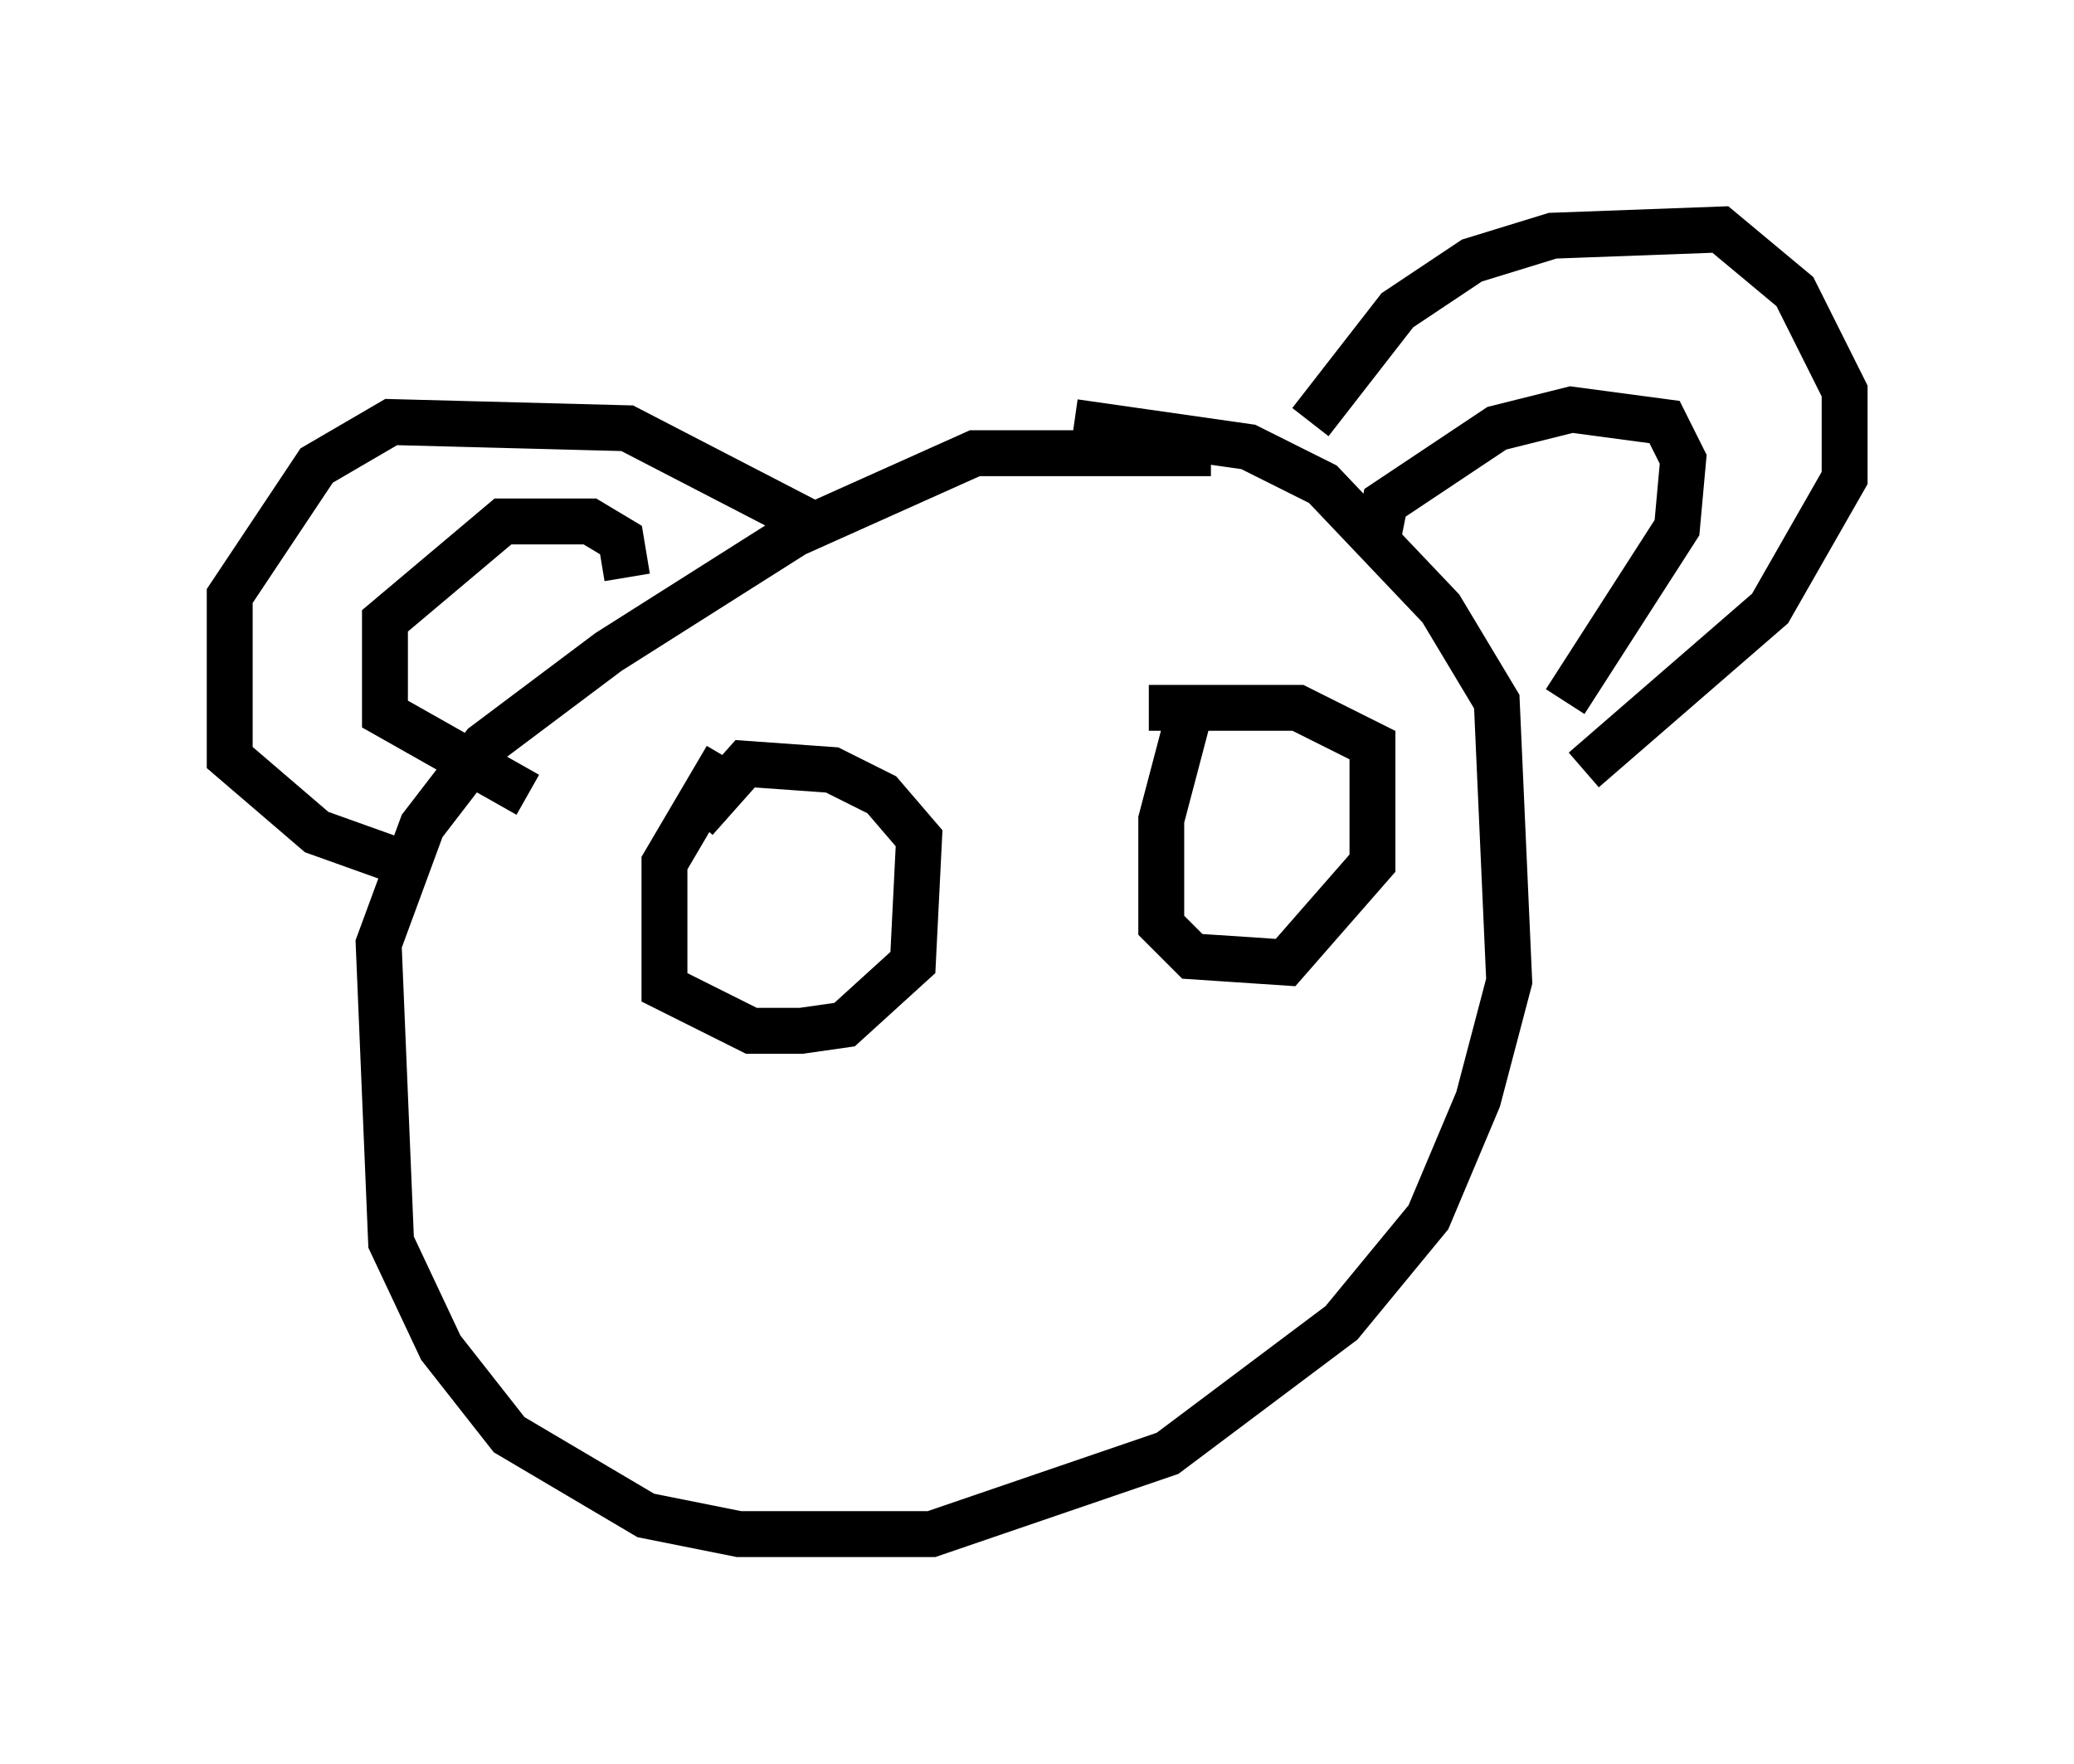 <?xml version="1.0" encoding="utf-8" ?>
<svg baseProfile="full" height="38.416" version="1.1" width="45.182" xmlns="http://www.w3.org/2000/svg" xmlns:ev="http://www.w3.org/2001/xml-events" xmlns:xlink="http://www.w3.org/1999/xlink"><defs /><rect fill="white" height="38.416" width="45.182" x="0" y="0" /><path d="M28.139, 10.683 m-1.759, -0.812 l-5.142, 0.0 -3.924, 1.759 l-4.059, 2.571 -2.706, 2.03 l-1.353, 1.759 -0.947, 2.571 l0.271, 6.495 1.083, 2.3 l1.488, 1.894 2.977, 1.759 l2.03, 0.406 4.195, 0.0 l5.142, -1.759 3.789, -2.842 l1.894, -2.3 1.083, -2.571 l0.677, -2.571 -0.271, -6.089 l-1.218, -2.03 -2.571, -2.706 l-1.624, -0.812 -3.789, -0.541 m5.142, 0.0 l1.894, -2.436 1.624, -1.083 l1.759, -0.541 3.654, -0.135 l1.624, 1.353 1.083, 2.165 l0.0, 1.894 -1.624, 2.842 l-4.059, 3.518 m-4.465, -5.142 l0.135, -0.677 2.436, -1.624 l1.624, -0.406 2.03, 0.271 l0.406, 0.812 -0.135, 1.488 l-2.436, 3.789 m-16.509, -3.924 l-3.924, -2.03 -5.142, -0.135 l-1.624, 0.947 -1.894, 2.842 l0.0, 3.518 1.894, 1.624 l1.894, 0.677 m4.871, -6.225 l-0.135, -0.812 -0.677, -0.406 l-1.894, 0.0 -2.571, 2.165 l0.0, 2.03 3.112, 1.759 m4.33, -0.812 l-1.353, 2.3 0.0, 2.706 l1.894, 0.947 1.083, 0.0 l0.947, -0.135 1.488, -1.353 l0.135, -2.706 -0.812, -0.947 l-1.083, -0.541 -1.894, -0.135 l-1.083, 1.218 m10.825, -2.571 l-0.677, 2.571 0.0, 2.3 l0.677, 0.677 2.03, 0.135 l1.894, -2.165 0.0, -2.571 l-1.624, -0.812 -3.248, 0.0 " fill="none" stroke="black" stroke-width="1" /></svg>